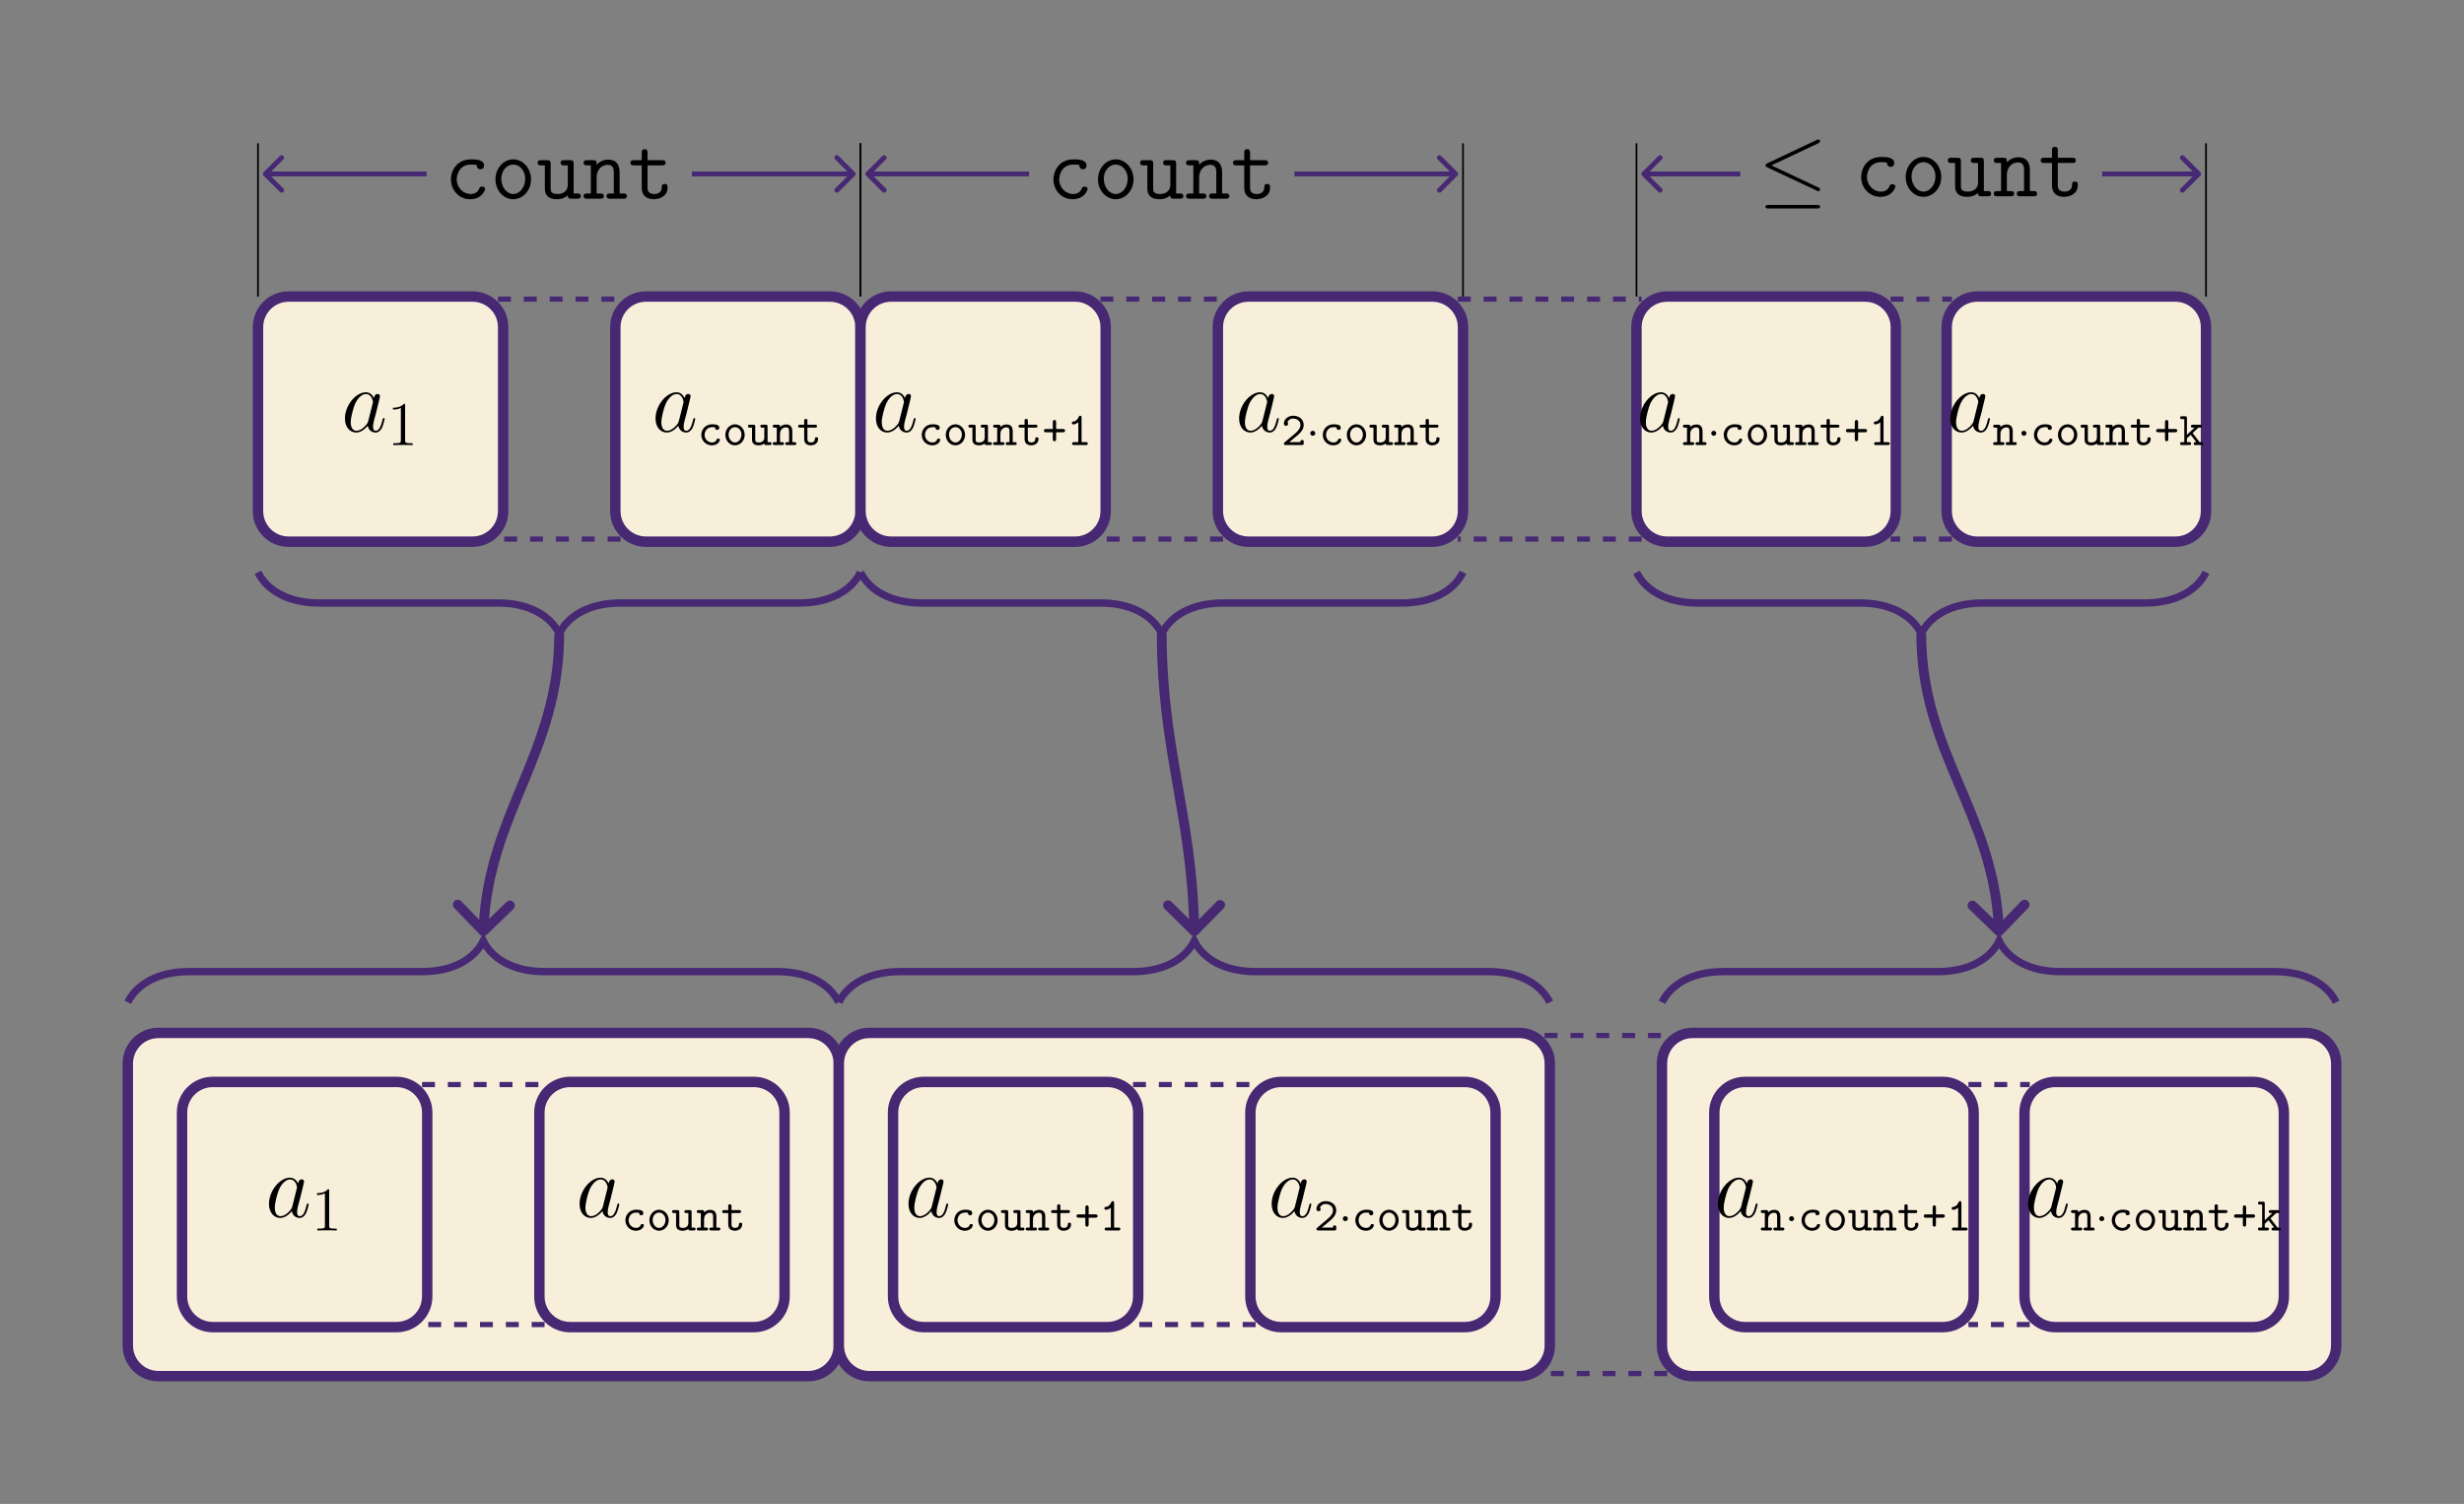 <?xml version="1.0" encoding="UTF-8"?>
<svg xmlns="http://www.w3.org/2000/svg" xmlns:xlink="http://www.w3.org/1999/xlink" width="569.764" height="347.769" viewBox="0 0 569.764 347.769">
<rect x="0" y="0" width="569.764" height="347.769" fill="#808080" stroke="none"/>
<defs>
<g>
<g id="glyph-0-0">
<path d="M 6.219 -2.453 C 6.109 -2.109 6.109 -2.062 5.828 -1.672 C 5.375 -1.094 4.469 -0.203 3.484 -0.203 C 2.641 -0.203 2.172 -0.969 2.172 -2.188 C 2.172 -3.328 2.812 -5.641 3.203 -6.5 C 3.906 -7.953 4.875 -8.703 5.688 -8.703 C 7.047 -8.703 7.312 -7 7.312 -6.844 C 7.312 -6.812 7.25 -6.547 7.234 -6.5 Z M 7.547 -7.75 C 7.312 -8.281 6.75 -9.109 5.688 -9.109 C 3.344 -9.109 0.828 -6.094 0.828 -3.031 C 0.828 -0.984 2.031 0.203 3.422 0.203 C 4.562 0.203 5.531 -0.688 6.109 -1.359 C 6.328 -0.141 7.297 0.203 7.906 0.203 C 8.531 0.203 9.031 -0.172 9.406 -0.906 C 9.734 -1.609 10.016 -2.875 10.016 -2.953 C 10.016 -3.062 9.938 -3.141 9.812 -3.141 C 9.625 -3.141 9.609 -3.031 9.516 -2.734 C 9.219 -1.516 8.812 -0.203 7.969 -0.203 C 7.375 -0.203 7.328 -0.75 7.328 -1.156 C 7.328 -1.625 7.391 -1.859 7.578 -2.672 C 7.719 -3.188 7.828 -3.641 8 -4.234 C 8.766 -7.328 8.938 -8.078 8.938 -8.203 C 8.938 -8.484 8.719 -8.719 8.406 -8.719 C 7.75 -8.719 7.578 -8 7.547 -7.75 Z M 7.547 -7.75 "/>
</g>
<g id="glyph-1-0">
<path d="M 4.125 -9.188 C 4.125 -9.531 4.125 -9.531 3.844 -9.531 C 3.5 -9.156 2.781 -8.625 1.312 -8.625 L 1.312 -8.203 C 1.641 -8.203 2.359 -8.203 3.141 -8.578 L 3.141 -1.109 C 3.141 -0.594 3.094 -0.422 1.844 -0.422 L 1.391 -0.422 L 1.391 0 C 1.781 -0.031 3.172 -0.031 3.641 -0.031 C 4.109 -0.031 5.5 -0.031 5.875 0 L 5.875 -0.422 L 5.438 -0.422 C 4.172 -0.422 4.125 -0.594 4.125 -1.109 Z M 4.125 -9.188 "/>
</g>
<g id="glyph-2-0">
<path d="M 5.078 -1.188 C 5.078 -1.5 4.766 -1.5 4.703 -1.5 C 4.531 -1.5 4.422 -1.469 4.344 -1.25 C 4.281 -1.109 4.062 -0.594 3.266 -0.594 C 2.328 -0.594 1.547 -1.359 1.547 -2.359 C 1.547 -2.875 1.859 -4.141 3.328 -4.141 C 3.562 -4.141 3.984 -4.141 3.984 -4.031 C 3.984 -3.656 4.203 -3.5 4.453 -3.5 C 4.719 -3.5 4.953 -3.688 4.953 -4 C 4.953 -4.797 3.812 -4.797 3.328 -4.797 C 1.453 -4.797 0.797 -3.312 0.797 -2.359 C 0.797 -1.047 1.828 0.062 3.203 0.062 C 4.719 0.062 5.078 -1 5.078 -1.188 Z M 5.078 -1.188 "/>
</g>
<g id="glyph-2-1">
<path d="M 5.094 -2.359 C 5.094 -3.719 4.078 -4.797 2.859 -4.797 C 1.641 -4.797 0.625 -3.719 0.625 -2.359 C 0.625 -0.969 1.656 0.062 2.859 0.062 C 4.062 0.062 5.094 -0.984 5.094 -2.359 Z M 2.859 -0.594 C 2.047 -0.594 1.375 -1.422 1.375 -2.438 C 1.375 -3.422 2.078 -4.141 2.859 -4.141 C 3.641 -4.141 4.344 -3.422 4.344 -2.438 C 4.344 -1.422 3.672 -0.594 2.859 -0.594 Z M 2.859 -0.594 "/>
</g>
<g id="glyph-2-2">
<path d="M 3.906 -0.344 C 3.922 0 4.141 0 4.344 0 L 5.141 0 C 5.312 0 5.578 0 5.578 -0.344 C 5.578 -0.672 5.297 -0.672 5.141 -0.672 L 4.656 -0.672 L 4.656 -4.25 C 4.656 -4.594 4.594 -4.703 4.219 -4.703 L 3.422 -4.703 C 3.25 -4.703 2.984 -4.703 2.984 -4.359 C 2.984 -4.031 3.266 -4.031 3.406 -4.031 L 3.906 -4.031 L 3.906 -1.719 C 3.906 -0.734 3.016 -0.594 2.672 -0.594 C 1.812 -0.594 1.812 -0.953 1.812 -1.312 L 1.812 -4.25 C 1.812 -4.594 1.75 -4.703 1.375 -4.703 L 0.578 -4.703 C 0.406 -4.703 0.125 -4.703 0.125 -4.359 C 0.125 -4.031 0.422 -4.031 0.562 -4.031 L 1.062 -4.031 L 1.062 -1.25 C 1.062 -0.203 1.812 0.062 2.609 0.062 C 3.047 0.062 3.5 -0.047 3.906 -0.344 Z M 3.906 -0.344 "/>
</g>
<g id="glyph-2-3">
<path d="M 1.812 -4.188 C 1.812 -4.531 1.812 -4.703 1.375 -4.703 L 0.578 -4.703 C 0.406 -4.703 0.125 -4.703 0.125 -4.359 C 0.125 -4.031 0.422 -4.031 0.562 -4.031 L 1.062 -4.031 L 1.062 -0.672 L 0.578 -0.672 C 0.406 -0.672 0.125 -0.672 0.125 -0.328 C 0.125 0 0.422 0 0.562 0 L 2.297 0 C 2.453 0 2.734 0 2.734 -0.328 C 2.734 -0.672 2.469 -0.672 2.297 -0.672 L 1.812 -0.672 L 1.812 -2.594 C 1.812 -3.688 2.625 -4.094 3.172 -4.094 C 3.75 -4.094 3.906 -3.797 3.906 -3.141 L 3.906 -0.672 L 3.484 -0.672 C 3.297 -0.672 3.031 -0.672 3.031 -0.328 C 3.031 0 3.328 0 3.484 0 L 5.141 0 C 5.297 0 5.578 0 5.578 -0.328 C 5.578 -0.672 5.312 -0.672 5.141 -0.672 L 4.656 -0.672 L 4.656 -3.203 C 4.656 -4.297 4.094 -4.766 3.234 -4.766 C 2.516 -4.766 2.016 -4.391 1.812 -4.188 Z M 1.812 -4.188 "/>
</g>
<g id="glyph-2-4">
<path d="M 2.422 -4.031 L 4.203 -4.031 C 4.375 -4.031 4.641 -4.031 4.641 -4.359 C 4.641 -4.703 4.391 -4.703 4.203 -4.703 L 2.422 -4.703 L 2.422 -5.594 C 2.422 -5.797 2.422 -6.047 2.047 -6.047 C 1.672 -6.047 1.672 -5.812 1.672 -5.594 L 1.672 -4.703 L 0.719 -4.703 C 0.547 -4.703 0.266 -4.703 0.266 -4.359 C 0.266 -4.031 0.547 -4.031 0.703 -4.031 L 1.672 -4.031 L 1.672 -1.375 C 1.672 -0.328 2.406 0.062 3.203 0.062 C 4.016 0.062 4.891 -0.406 4.891 -1.375 C 4.891 -1.578 4.891 -1.797 4.516 -1.797 C 4.156 -1.797 4.141 -1.578 4.141 -1.391 C 4.141 -0.703 3.516 -0.594 3.266 -0.594 C 2.422 -0.594 2.422 -1.172 2.422 -1.438 Z M 2.422 -4.031 "/>
</g>
<g id="glyph-2-5">
<path d="M 3.234 -2.953 L 4.781 -2.953 C 4.922 -2.953 5.297 -2.953 5.297 -3.344 C 5.297 -3.719 4.922 -3.719 4.781 -3.719 L 3.234 -3.719 L 3.234 -5.281 C 3.234 -5.406 3.234 -5.797 2.859 -5.797 C 2.469 -5.797 2.469 -5.406 2.469 -5.281 L 2.469 -3.719 L 0.922 -3.719 C 0.797 -3.719 0.422 -3.719 0.422 -3.344 C 0.422 -2.953 0.797 -2.953 0.922 -2.953 L 2.469 -2.953 L 2.469 -1.391 C 2.469 -1.266 2.469 -0.891 2.859 -0.891 C 3.234 -0.891 3.234 -1.266 3.234 -1.391 Z M 3.234 -2.953 "/>
</g>
<g id="glyph-2-6">
<path d="M 3.391 -6.344 C 3.391 -6.516 3.391 -6.781 3.062 -6.781 C 2.859 -6.781 2.797 -6.656 2.734 -6.516 C 2.328 -5.594 1.75 -5.469 1.547 -5.453 C 1.375 -5.438 1.141 -5.422 1.141 -5.109 C 1.141 -4.844 1.344 -4.781 1.5 -4.781 C 1.719 -4.781 2.156 -4.859 2.641 -5.266 L 2.641 -0.672 L 1.641 -0.672 C 1.469 -0.672 1.203 -0.672 1.203 -0.328 C 1.203 0 1.484 0 1.641 0 L 4.391 0 C 4.547 0 4.828 0 4.828 -0.328 C 4.828 -0.672 4.562 -0.672 4.391 -0.672 L 3.391 -0.672 Z M 3.391 -6.344 "/>
</g>
<g id="glyph-2-7">
<path d="M 0.734 -0.625 C 0.625 -0.547 0.562 -0.484 0.562 -0.344 C 0.562 0 0.844 0 1.016 0 L 4.719 0 C 5.078 0 5.141 -0.094 5.141 -0.453 L 5.141 -0.734 C 5.141 -0.938 5.141 -1.172 4.781 -1.172 C 4.391 -1.172 4.391 -0.969 4.391 -0.672 L 1.797 -0.672 C 2.438 -1.219 3.484 -2.047 3.953 -2.469 C 4.641 -3.094 5.141 -3.781 5.141 -4.656 C 5.141 -5.969 4.047 -6.781 2.719 -6.781 C 1.422 -6.781 0.562 -5.891 0.562 -4.969 C 0.562 -4.562 0.875 -4.438 1.062 -4.438 C 1.281 -4.438 1.531 -4.625 1.531 -4.922 C 1.531 -5.062 1.484 -5.203 1.391 -5.281 C 1.547 -5.781 2.062 -6.125 2.656 -6.125 C 3.562 -6.125 4.391 -5.609 4.391 -4.656 C 4.391 -3.891 3.859 -3.266 3.141 -2.656 Z M 0.734 -0.625 "/>
</g>
<g id="glyph-2-8">
<path d="M 3.125 -2.781 L 4.469 -4.031 L 4.859 -4.031 C 5.016 -4.031 5.297 -4.031 5.297 -4.359 C 5.297 -4.703 5.016 -4.703 4.859 -4.703 L 3.172 -4.703 C 3 -4.703 2.734 -4.703 2.734 -4.359 C 2.734 -4.031 3.016 -4.031 3.172 -4.031 L 3.578 -4.031 L 1.812 -2.375 L 1.812 -6.219 C 1.812 -6.547 1.75 -6.656 1.375 -6.656 L 0.672 -6.656 C 0.5 -6.656 0.234 -6.656 0.234 -6.344 C 0.234 -6 0.484 -6 0.672 -6 L 1.203 -6 L 1.203 -0.672 L 0.672 -0.672 C 0.5 -0.672 0.234 -0.672 0.234 -0.344 C 0.234 0 0.484 0 0.672 0 L 2.344 0 C 2.516 0 2.781 0 2.781 -0.328 C 2.781 -0.672 2.516 -0.672 2.344 -0.672 L 1.812 -0.672 L 1.812 -1.547 L 2.688 -2.359 L 3.984 -0.672 C 3.594 -0.672 3.375 -0.672 3.375 -0.328 C 3.375 0 3.641 0 3.812 0 L 5.094 0 C 5.25 0 5.547 0 5.547 -0.328 C 5.547 -0.672 5.25 -0.672 5.094 -0.672 L 4.75 -0.672 Z M 3.125 -2.781 "/>
</g>
<g id="glyph-3-0">
<path d="M 2.094 -2.719 C 2.094 -3.047 1.828 -3.297 1.516 -3.297 C 1.203 -3.297 0.938 -3.047 0.938 -2.719 C 0.938 -2.406 1.203 -2.156 1.516 -2.156 C 1.828 -2.156 2.094 -2.406 2.094 -2.719 Z M 2.094 -2.719 "/>
</g>
<g id="glyph-4-0">
<path d="M 9.422 -2.25 C 9.422 -2.781 8.906 -2.781 8.734 -2.781 C 8.266 -2.781 8.188 -2.625 8.078 -2.328 C 7.625 -1.203 6.609 -1.078 6.109 -1.078 C 4.359 -1.078 2.875 -2.547 2.875 -4.469 C 2.875 -5.516 3.469 -7.891 6.172 -7.891 C 6.734 -7.891 7.172 -7.844 7.359 -7.828 C 7.5 -7.781 7.516 -7.766 7.516 -7.656 C 7.578 -6.812 8.219 -6.797 8.344 -6.797 C 8.797 -6.797 9.188 -7.109 9.188 -7.656 C 9.188 -9.094 7.109 -9.094 6.203 -9.094 C 2.672 -9.094 1.531 -6.203 1.531 -4.469 C 1.531 -1.938 3.453 0.125 5.922 0.125 C 8.703 0.125 9.422 -1.922 9.422 -2.25 Z M 9.422 -2.25 "/>
</g>
<g id="glyph-4-1">
<path d="M 9.422 -4.469 C 9.422 -7.047 7.547 -9.094 5.312 -9.094 C 3.078 -9.094 1.203 -7.047 1.203 -4.469 C 1.203 -1.859 3.094 0.125 5.312 0.125 C 7.516 0.125 9.422 -1.859 9.422 -4.469 Z M 5.312 -1.078 C 3.828 -1.078 2.547 -2.641 2.547 -4.609 C 2.547 -6.531 3.859 -7.891 5.312 -7.891 C 6.75 -7.891 8.078 -6.531 8.078 -4.609 C 8.078 -2.625 6.797 -1.078 5.312 -1.078 Z M 5.312 -1.078 "/>
</g>
<g id="glyph-4-2">
<path d="M 8.641 -8.062 C 8.641 -8.703 8.516 -8.906 7.812 -8.906 L 6.438 -8.906 C 6.156 -8.906 5.625 -8.906 5.625 -8.297 C 5.625 -7.703 6.156 -7.703 6.438 -7.703 L 7.297 -7.703 L 7.297 -3.219 C 7.297 -1.531 5.891 -1.078 4.953 -1.078 C 3.328 -1.078 3.328 -1.812 3.328 -2.453 L 3.328 -8.062 C 3.328 -8.703 3.203 -8.906 2.5 -8.906 L 1.141 -8.906 C 0.844 -8.906 0.312 -8.906 0.312 -8.297 C 0.312 -7.703 0.844 -7.703 1.141 -7.703 L 1.984 -7.703 L 1.984 -2.359 C 1.984 -0.453 3.219 0.125 4.812 0.125 C 6.078 0.125 6.859 -0.391 7.266 -0.75 C 7.266 0 7.766 0 8.125 0 L 9.484 0 C 9.766 0 10.312 0 10.312 -0.594 C 10.312 -1.203 9.766 -1.203 9.484 -1.203 L 8.641 -1.203 Z M 8.641 -8.062 "/>
</g>
<g id="glyph-4-3">
<path d="M 8.641 -6.047 C 8.641 -8.078 7.688 -9.031 5.984 -9.031 C 4.578 -9.031 3.672 -8.234 3.328 -7.844 C 3.328 -8.609 3.328 -8.906 2.5 -8.906 L 1.141 -8.906 C 0.844 -8.906 0.312 -8.906 0.312 -8.297 C 0.312 -7.703 0.844 -7.703 1.141 -7.703 L 1.984 -7.703 L 1.984 -1.203 L 1.141 -1.203 C 0.844 -1.203 0.312 -1.203 0.312 -0.594 C 0.312 0 0.844 0 1.141 0 L 4.172 0 C 4.469 0 5 0 5 -0.594 C 5 -1.203 4.469 -1.203 4.172 -1.203 L 3.328 -1.203 L 3.328 -4.938 C 3.328 -6.938 4.734 -7.828 5.844 -7.828 C 7.047 -7.828 7.297 -7.141 7.297 -5.969 L 7.297 -1.203 L 6.438 -1.203 C 6.156 -1.203 5.625 -1.203 5.625 -0.594 C 5.625 0 6.156 0 6.438 0 L 9.484 0 C 9.766 0 10.312 0 10.312 -0.594 C 10.312 -1.203 9.766 -1.203 9.484 -1.203 L 8.641 -1.203 Z M 8.641 -6.047 "/>
</g>
<g id="glyph-4-4">
<path d="M 4.469 -7.703 L 7.812 -7.703 C 8.094 -7.703 8.641 -7.703 8.641 -8.297 C 8.641 -8.906 8.094 -8.906 7.812 -8.906 L 4.469 -8.906 L 4.469 -10.594 C 4.469 -10.969 4.469 -11.438 3.797 -11.438 C 3.125 -11.438 3.125 -10.969 3.125 -10.594 L 3.125 -8.906 L 1.359 -8.906 C 1.078 -8.906 0.516 -8.906 0.516 -8.297 C 0.516 -7.703 1.047 -7.703 1.344 -7.703 L 3.125 -7.703 L 3.125 -2.5 C 3.125 -0.578 4.438 0.125 5.922 0.125 C 7.047 0.125 9.094 -0.438 9.094 -2.547 C 9.094 -2.953 9.094 -3.406 8.406 -3.406 C 7.75 -3.406 7.75 -2.953 7.75 -2.516 C 7.719 -1.281 6.547 -1.078 6.078 -1.078 C 4.469 -1.078 4.469 -2.109 4.469 -2.609 Z M 4.469 -7.703 "/>
</g>
<g id="glyph-5-0">
<path d="M 13.938 -12.266 C 14.172 -12.375 14.328 -12.469 14.328 -12.719 C 14.328 -12.953 14.172 -13.141 13.922 -13.141 C 13.812 -13.141 13.641 -13.062 13.547 -13.016 L 2.125 -7.625 C 1.781 -7.453 1.719 -7.312 1.719 -7.141 C 1.719 -6.969 1.844 -6.812 2.125 -6.688 L 13.547 -1.328 C 13.812 -1.172 13.859 -1.172 13.922 -1.172 C 14.156 -1.172 14.328 -1.359 14.328 -1.594 C 14.328 -1.781 14.25 -1.906 13.906 -2.062 L 3.094 -7.141 Z M 13.609 2.828 C 13.969 2.828 14.328 2.828 14.328 2.422 C 14.328 2 13.906 2 13.594 2 L 2.453 2 C 2.141 2 1.719 2 1.719 2.422 C 1.719 2.828 2.094 2.828 2.438 2.828 Z M 13.609 2.828 "/>
</g>
</g>
<clipPath id="clip-0">
<path clip-rule="nonzero" d="M 115.145 68.57 L 143.492 68.57 L 143.492 125.262 L 115.145 125.262 Z M 115.145 68.57 "/>
</clipPath>
<clipPath id="clip-1">
<path clip-rule="nonzero" d="M 254.465 68.57 L 282.812 68.57 L 282.812 125.262 L 254.465 125.262 Z M 254.465 68.57 "/>
</clipPath>
<clipPath id="clip-2">
<path clip-rule="nonzero" d="M 337.098 68.57 L 379.617 68.57 L 379.617 125.262 L 337.098 125.262 Z M 337.098 68.57 "/>
</clipPath>
<clipPath id="clip-3">
<path clip-rule="nonzero" d="M 437.172 68.57 L 451.348 68.57 L 451.348 125.262 L 437.172 125.262 Z M 437.172 68.57 "/>
</clipPath>
<clipPath id="clip-4">
<path clip-rule="nonzero" d="M 0 204 L 229 204 L 229 347.77 L 0 347.77 Z M 0 204 "/>
</clipPath>
<clipPath id="clip-5">
<path clip-rule="nonzero" d="M 159 204 L 393 204 L 393 347.77 L 159 347.77 Z M 159 204 "/>
</clipPath>
<clipPath id="clip-6">
<path clip-rule="nonzero" d="M 357.164 238.848 L 385.512 238.848 L 385.512 318.219 L 357.164 318.219 Z M 357.164 238.848 "/>
</clipPath>
<clipPath id="clip-7">
<path clip-rule="nonzero" d="M 350 204 L 569.766 204 L 569.766 347.77 L 350 347.77 Z M 350 204 "/>
</clipPath>
<clipPath id="clip-8">
<path clip-rule="nonzero" d="M 97.582 250.188 L 125.93 250.188 L 125.93 306.879 L 97.582 306.879 Z M 97.582 250.188 "/>
</clipPath>
<clipPath id="clip-9">
<path clip-rule="nonzero" d="M 261.992 250.188 L 290.34 250.188 L 290.34 306.879 L 261.992 306.879 Z M 261.992 250.188 "/>
</clipPath>
<clipPath id="clip-10">
<path clip-rule="nonzero" d="M 455.172 250.188 L 469.348 250.188 L 469.348 306.879 L 455.172 306.879 Z M 455.172 250.188 "/>
</clipPath>
</defs>
<path fill-rule="nonzero" fill="rgb(100%, 100%, 100%)" fill-opacity="1" d="M -0.004 347.773 L 569.77 0 "/>
<path fill-rule="nonzero" fill="rgb(97.255%, 93.726%, 85.883%)" fill-opacity="1" stroke-width="2.409" stroke-linecap="butt" stroke-linejoin="miter" stroke="rgb(27.843%, 15.685%, 45.096%)" stroke-opacity="1" stroke-miterlimit="10" d="M 21.26 28.346 L -21.26 28.346 C -25.174 28.346 -28.346 25.174 -28.346 21.26 L -28.346 -21.26 C -28.346 -25.174 -25.174 -28.346 -21.26 -28.346 L 21.26 -28.346 C 25.174 -28.346 28.346 -25.174 28.346 -21.26 L 28.346 21.26 C 28.346 25.174 25.174 28.346 21.26 28.346 Z M 21.26 28.346 " transform="matrix(1, 0, 0, -1, 88.002, 96.916)"/>
<g fill="rgb(0%, 0%, 0%)" fill-opacity="1">
<use xlink:href="#glyph-0-0" x="78.931" y="99.815"/>
</g>
<g fill="rgb(0%, 0%, 0%)" fill-opacity="1">
<use xlink:href="#glyph-1-0" x="89.551" y="102.914"/>
</g>
<g clip-path="url(#clip-0)">
<path fill="none" stroke-width="2.409" stroke-linecap="butt" stroke-linejoin="miter" stroke="rgb(27.843%, 15.685%, 45.096%)" stroke-opacity="1" stroke-dasharray="2.989 2.989" stroke-miterlimit="10" d="M -14.172 28.346 L 14.175 28.346 M 14.175 -28.346 L -14.172 -28.346 " transform="matrix(1, 0, 0, -1, 129.317, 96.916)"/>
</g>
<path fill-rule="nonzero" fill="rgb(97.255%, 93.726%, 85.883%)" fill-opacity="1" stroke-width="2.409" stroke-linecap="butt" stroke-linejoin="miter" stroke="rgb(27.843%, 15.685%, 45.096%)" stroke-opacity="1" stroke-miterlimit="10" d="M 21.259 28.346 L -21.261 28.346 C -25.175 28.346 -28.347 25.174 -28.347 21.26 L -28.347 -21.26 C -28.347 -25.174 -25.175 -28.346 -21.261 -28.346 L 21.259 -28.346 C 25.173 -28.346 28.348 -25.174 28.348 -21.26 L 28.348 21.26 C 28.348 25.174 25.173 28.346 21.259 28.346 Z M 21.259 28.346 " transform="matrix(1, 0, 0, -1, 170.632, 96.916)"/>
<g fill="rgb(0%, 0%, 0%)" fill-opacity="1">
<use xlink:href="#glyph-0-0" x="150.755" y="99.815"/>
</g>
<g fill="rgb(0%, 0%, 0%)" fill-opacity="1">
<use xlink:href="#glyph-2-0" x="161.375" y="102.914"/>
<use xlink:href="#glyph-2-1" x="167.102" y="102.914"/>
<use xlink:href="#glyph-2-2" x="172.83" y="102.914"/>
<use xlink:href="#glyph-2-3" x="178.557" y="102.914"/>
<use xlink:href="#glyph-2-4" x="184.284" y="102.914"/>
</g>
<path fill-rule="nonzero" fill="rgb(97.255%, 93.726%, 85.883%)" fill-opacity="1" stroke-width="2.409" stroke-linecap="butt" stroke-linejoin="miter" stroke="rgb(27.843%, 15.685%, 45.096%)" stroke-opacity="1" stroke-miterlimit="10" d="M 21.261 28.346 L -21.259 28.346 C -25.173 28.346 -28.348 25.174 -28.348 21.26 L -28.348 -21.26 C -28.348 -25.174 -25.173 -28.346 -21.259 -28.346 L 21.261 -28.346 C 25.175 -28.346 28.347 -25.174 28.347 -21.26 L 28.347 21.26 C 28.347 25.174 25.175 28.346 21.261 28.346 Z M 21.261 28.346 " transform="matrix(1, 0, 0, -1, 227.325, 96.916)"/>
<g fill="rgb(0%, 0%, 0%)" fill-opacity="1">
<use xlink:href="#glyph-0-0" x="201.72" y="99.815"/>
</g>
<g fill="rgb(0%, 0%, 0%)" fill-opacity="1">
<use xlink:href="#glyph-2-0" x="212.341" y="102.914"/>
<use xlink:href="#glyph-2-1" x="218.068" y="102.914"/>
<use xlink:href="#glyph-2-2" x="223.796" y="102.914"/>
<use xlink:href="#glyph-2-3" x="229.523" y="102.914"/>
<use xlink:href="#glyph-2-4" x="235.25" y="102.914"/>
<use xlink:href="#glyph-2-5" x="240.977" y="102.914"/>
<use xlink:href="#glyph-2-6" x="246.705" y="102.914"/>
</g>
<g clip-path="url(#clip-1)">
<path fill="none" stroke-width="2.409" stroke-linecap="butt" stroke-linejoin="miter" stroke="rgb(27.843%, 15.685%, 45.096%)" stroke-opacity="1" stroke-dasharray="2.989 2.989" stroke-miterlimit="10" d="M -14.175 28.346 L 14.172 28.346 M 14.172 -28.346 L -14.175 -28.346 " transform="matrix(1, 0, 0, -1, 268.64, 96.916)"/>
</g>
<path fill-rule="nonzero" fill="rgb(97.255%, 93.726%, 85.883%)" fill-opacity="1" stroke-width="2.409" stroke-linecap="butt" stroke-linejoin="miter" stroke="rgb(27.843%, 15.685%, 45.096%)" stroke-opacity="1" stroke-miterlimit="10" d="M 21.26 28.346 L -21.26 28.346 C -25.174 28.346 -28.346 25.174 -28.346 21.26 L -28.346 -21.26 C -28.346 -25.174 -25.174 -28.346 -21.26 -28.346 L 21.26 -28.346 C 25.174 -28.346 28.346 -25.174 28.346 -21.26 L 28.346 21.26 C 28.346 25.174 25.174 28.346 21.26 28.346 Z M 21.26 28.346 " transform="matrix(1, 0, 0, -1, 309.955, 96.916)"/>
<g fill="rgb(0%, 0%, 0%)" fill-opacity="1">
<use xlink:href="#glyph-0-0" x="285.699" y="99.815"/>
</g>
<g fill="rgb(0%, 0%, 0%)" fill-opacity="1">
<use xlink:href="#glyph-2-7" x="296.319" y="102.914"/>
</g>
<g fill="rgb(0%, 0%, 0%)" fill-opacity="1">
<use xlink:href="#glyph-3-0" x="302.046" y="102.914"/>
</g>
<g fill="rgb(0%, 0%, 0%)" fill-opacity="1">
<use xlink:href="#glyph-2-0" x="305.077" y="102.914"/>
<use xlink:href="#glyph-2-1" x="310.804" y="102.914"/>
<use xlink:href="#glyph-2-2" x="316.531" y="102.914"/>
<use xlink:href="#glyph-2-3" x="322.259" y="102.914"/>
<use xlink:href="#glyph-2-4" x="327.986" y="102.914"/>
</g>
<g clip-path="url(#clip-2)">
<path fill="none" stroke-width="2.409" stroke-linecap="butt" stroke-linejoin="miter" stroke="rgb(27.843%, 15.685%, 45.096%)" stroke-opacity="1" stroke-dasharray="2.989 2.989" stroke-miterlimit="10" d="M -21.258 28.346 L 21.261 28.346 M 21.261 -28.346 L -21.258 -28.346 " transform="matrix(1, 0, 0, -1, 358.356, 96.916)"/>
</g>
<path fill-rule="nonzero" fill="rgb(97.255%, 93.726%, 85.883%)" fill-opacity="1" stroke-width="2.409" stroke-linecap="butt" stroke-linejoin="miter" stroke="rgb(27.843%, 15.685%, 45.096%)" stroke-opacity="1" stroke-miterlimit="10" d="M 22.898 28.346 L -22.899 28.346 C -26.809 28.346 -29.985 25.174 -29.985 21.26 L -29.985 -21.26 C -29.985 -25.174 -26.809 -28.346 -22.899 -28.346 L 22.898 -28.346 C 26.812 -28.346 29.984 -25.174 29.984 -21.26 L 29.984 21.26 C 29.984 25.174 26.812 28.346 22.898 28.346 Z M 22.898 28.346 " transform="matrix(1, 0, 0, -1, 408.395, 96.916)"/>
<g fill="rgb(0%, 0%, 0%)" fill-opacity="1">
<use xlink:href="#glyph-0-0" x="378.411" y="99.815"/>
</g>
<g fill="rgb(0%, 0%, 0%)" fill-opacity="1">
<use xlink:href="#glyph-2-3" x="389.032" y="102.914"/>
</g>
<g fill="rgb(0%, 0%, 0%)" fill-opacity="1">
<use xlink:href="#glyph-3-0" x="394.759" y="102.914"/>
</g>
<g fill="rgb(0%, 0%, 0%)" fill-opacity="1">
<use xlink:href="#glyph-2-0" x="397.79" y="102.914"/>
<use xlink:href="#glyph-2-1" x="403.517" y="102.914"/>
<use xlink:href="#glyph-2-2" x="409.244" y="102.914"/>
<use xlink:href="#glyph-2-3" x="414.972" y="102.914"/>
<use xlink:href="#glyph-2-4" x="420.699" y="102.914"/>
<use xlink:href="#glyph-2-5" x="426.426" y="102.914"/>
<use xlink:href="#glyph-2-6" x="432.153" y="102.914"/>
</g>
<g clip-path="url(#clip-3)">
<path fill="none" stroke-width="2.409" stroke-linecap="butt" stroke-linejoin="miter" stroke="rgb(27.843%, 15.685%, 45.096%)" stroke-opacity="1" stroke-dasharray="2.989 2.989" stroke-miterlimit="10" d="M -7.088 28.346 L 7.088 28.346 M 7.088 -28.346 L -7.088 -28.346 " transform="matrix(1, 0, 0, -1, 444.26, 96.916)"/>
</g>
<path fill-rule="nonzero" fill="rgb(97.255%, 93.726%, 85.883%)" fill-opacity="1" stroke-width="2.409" stroke-linecap="butt" stroke-linejoin="miter" stroke="rgb(27.843%, 15.685%, 45.096%)" stroke-opacity="1" stroke-miterlimit="10" d="M 22.898 28.346 L -22.898 28.346 C -26.812 28.346 -29.984 25.174 -29.984 21.26 L -29.984 -21.26 C -29.984 -25.174 -26.812 -28.346 -22.898 -28.346 L 22.898 -28.346 C 26.812 -28.346 29.984 -25.174 29.984 -21.26 L 29.984 21.26 C 29.984 25.174 26.812 28.346 22.898 28.346 Z M 22.898 28.346 " transform="matrix(1, 0, 0, -1, 480.125, 96.916)"/>
<g fill="rgb(0%, 0%, 0%)" fill-opacity="1">
<use xlink:href="#glyph-0-0" x="450.142" y="99.815"/>
</g>
<g fill="rgb(0%, 0%, 0%)" fill-opacity="1">
<use xlink:href="#glyph-2-3" x="460.762" y="102.914"/>
</g>
<g fill="rgb(0%, 0%, 0%)" fill-opacity="1">
<use xlink:href="#glyph-3-0" x="466.489" y="102.914"/>
</g>
<g fill="rgb(0%, 0%, 0%)" fill-opacity="1">
<use xlink:href="#glyph-2-0" x="469.52" y="102.914"/>
<use xlink:href="#glyph-2-1" x="475.247" y="102.914"/>
<use xlink:href="#glyph-2-2" x="480.974" y="102.914"/>
<use xlink:href="#glyph-2-3" x="486.702" y="102.914"/>
<use xlink:href="#glyph-2-4" x="492.429" y="102.914"/>
<use xlink:href="#glyph-2-5" x="498.156" y="102.914"/>
<use xlink:href="#glyph-2-8" x="503.883" y="102.914"/>
</g>
<path fill="none" stroke-width="0.399" stroke-linecap="butt" stroke-linejoin="miter" stroke="rgb(0%, 0%, 0%)" stroke-opacity="1" stroke-miterlimit="10" d="M -225.23 28.346 L -225.23 63.779 " transform="matrix(1, 0, 0, -1, 284.882, 96.916)"/>
<path fill="none" stroke-width="0.399" stroke-linecap="butt" stroke-linejoin="miter" stroke="rgb(0%, 0%, 0%)" stroke-opacity="1" stroke-miterlimit="10" d="M -85.905 28.346 L -85.905 63.779 " transform="matrix(1, 0, 0, -1, 284.882, 96.916)"/>
<g fill="rgb(0%, 0%, 0%)" fill-opacity="1">
<use xlink:href="#glyph-4-0" x="102.736" y="45.943"/>
<use xlink:href="#glyph-4-1" x="113.369" y="45.943"/>
<use xlink:href="#glyph-4-2" x="124.002" y="45.943"/>
<use xlink:href="#glyph-4-3" x="134.635" y="45.943"/>
<use xlink:href="#glyph-4-4" x="145.268" y="45.943"/>
</g>
<path fill="none" stroke-width="1.134" stroke-linecap="butt" stroke-linejoin="miter" stroke="rgb(27.843%, 15.685%, 45.096%)" stroke-opacity="1" stroke-miterlimit="10" d="M -186.249 56.693 L -222.96 56.693 " transform="matrix(1, 0, 0, -1, 284.882, 96.916)"/>
<path fill="none" stroke-width="1.134" stroke-linecap="round" stroke-linejoin="round" stroke="rgb(27.843%, 15.685%, 45.096%)" stroke-opacity="1" stroke-miterlimit="10" d="M -0.002 3.762 L 3.76 0 L -0.002 -3.761 " transform="matrix(-1, 0, 0, 1, 65.116, 40.222)"/>
<path fill="none" stroke-width="1.134" stroke-linecap="butt" stroke-linejoin="miter" stroke="rgb(27.843%, 15.685%, 45.096%)" stroke-opacity="1" stroke-miterlimit="10" d="M -124.886 56.693 L -88.171 56.693 " transform="matrix(1, 0, 0, -1, 284.882, 96.916)"/>
<path fill="none" stroke-width="1.134" stroke-linecap="round" stroke-linejoin="round" stroke="rgb(27.843%, 15.685%, 45.096%)" stroke-opacity="1" stroke-miterlimit="10" d="M 0.001 3.761 L 3.763 -0 L 0.001 -3.762 " transform="matrix(1, 0, 0, -1, 193.514, 40.222)"/>
<path fill="none" stroke-width="0.399" stroke-linecap="butt" stroke-linejoin="miter" stroke="rgb(0%, 0%, 0%)" stroke-opacity="1" stroke-miterlimit="10" d="M -85.905 28.346 L -85.905 63.779 " transform="matrix(1, 0, 0, -1, 284.882, 96.916)"/>
<path fill="none" stroke-width="0.399" stroke-linecap="butt" stroke-linejoin="miter" stroke="rgb(0%, 0%, 0%)" stroke-opacity="1" stroke-miterlimit="10" d="M 53.419 28.346 L 53.419 63.779 " transform="matrix(1, 0, 0, -1, 284.882, 96.916)"/>
<g fill="rgb(0%, 0%, 0%)" fill-opacity="1">
<use xlink:href="#glyph-4-0" x="242.058" y="45.943"/>
<use xlink:href="#glyph-4-1" x="252.691" y="45.943"/>
<use xlink:href="#glyph-4-2" x="263.324" y="45.943"/>
<use xlink:href="#glyph-4-3" x="273.957" y="45.943"/>
<use xlink:href="#glyph-4-4" x="284.59" y="45.943"/>
</g>
<path fill="none" stroke-width="1.134" stroke-linecap="butt" stroke-linejoin="miter" stroke="rgb(27.843%, 15.685%, 45.096%)" stroke-opacity="1" stroke-miterlimit="10" d="M -46.925 56.693 L -83.636 56.693 " transform="matrix(1, 0, 0, -1, 284.882, 96.916)"/>
<path fill="none" stroke-width="1.134" stroke-linecap="round" stroke-linejoin="round" stroke="rgb(27.843%, 15.685%, 45.096%)" stroke-opacity="1" stroke-miterlimit="10" d="M -0.001 3.762 L 3.761 0 L -0.001 -3.761 " transform="matrix(-1, 0, 0, 1, 204.44, 40.222)"/>
<path fill="none" stroke-width="1.134" stroke-linecap="butt" stroke-linejoin="miter" stroke="rgb(27.843%, 15.685%, 45.096%)" stroke-opacity="1" stroke-miterlimit="10" d="M 14.438 56.693 L 51.153 56.693 " transform="matrix(1, 0, 0, -1, 284.882, 96.916)"/>
<path fill="none" stroke-width="1.134" stroke-linecap="round" stroke-linejoin="round" stroke="rgb(27.843%, 15.685%, 45.096%)" stroke-opacity="1" stroke-miterlimit="10" d="M 0.001 3.761 L 3.763 -0 L 0.001 -3.762 " transform="matrix(1, 0, 0, -1, 332.839, 40.222)"/>
<path fill="none" stroke-width="0.399" stroke-linecap="butt" stroke-linejoin="miter" stroke="rgb(0%, 0%, 0%)" stroke-opacity="1" stroke-miterlimit="10" d="M 93.532 28.346 L 93.532 63.779 " transform="matrix(1, 0, 0, -1, 284.882, 96.916)"/>
<path fill="none" stroke-width="0.399" stroke-linecap="butt" stroke-linejoin="miter" stroke="rgb(0%, 0%, 0%)" stroke-opacity="1" stroke-miterlimit="10" d="M 225.227 28.346 L 225.227 63.779 " transform="matrix(1, 0, 0, -1, 284.882, 96.916)"/>
<g fill="rgb(0%, 0%, 0%)" fill-opacity="1">
<use xlink:href="#glyph-5-0" x="406.524" y="45.389"/>
</g>
<g fill="rgb(0%, 0%, 0%)" fill-opacity="1">
<use xlink:href="#glyph-4-0" x="428.835" y="45.389"/>
<use xlink:href="#glyph-4-1" x="439.468" y="45.389"/>
<use xlink:href="#glyph-4-2" x="450.101" y="45.389"/>
<use xlink:href="#glyph-4-3" x="460.734" y="45.389"/>
<use xlink:href="#glyph-4-4" x="471.367" y="45.389"/>
</g>
<path fill="none" stroke-width="1.134" stroke-linecap="butt" stroke-linejoin="miter" stroke="rgb(27.843%, 15.685%, 45.096%)" stroke-opacity="1" stroke-miterlimit="10" d="M 117.544 56.693 L 95.798 56.693 " transform="matrix(1, 0, 0, -1, 284.882, 96.916)"/>
<path fill="none" stroke-width="1.134" stroke-linecap="round" stroke-linejoin="round" stroke="rgb(27.843%, 15.685%, 45.096%)" stroke-opacity="1" stroke-miterlimit="10" d="M 0 3.762 L 3.762 0 L 0 -3.761 " transform="matrix(-1, 0, 0, 1, 383.875, 40.222)"/>
<path fill="none" stroke-width="1.134" stroke-linecap="butt" stroke-linejoin="miter" stroke="rgb(27.843%, 15.685%, 45.096%)" stroke-opacity="1" stroke-miterlimit="10" d="M 201.216 56.693 L 222.962 56.693 " transform="matrix(1, 0, 0, -1, 284.882, 96.916)"/>
<path fill="none" stroke-width="1.134" stroke-linecap="round" stroke-linejoin="round" stroke="rgb(27.843%, 15.685%, 45.096%)" stroke-opacity="1" stroke-miterlimit="10" d="M 0 3.761 L 3.762 -0 L 0 -3.762 " transform="matrix(1, 0, 0, -1, 504.648, 40.222)"/>
<path fill-rule="nonzero" fill="rgb(97.255%, 93.726%, 85.883%)" fill-opacity="1" d="M 186.875 238.848 L 36.637 238.848 C 32.723 238.848 29.551 242.02 29.551 245.934 L 29.551 311.133 C 29.551 315.047 32.723 318.219 36.637 318.219 L 186.875 318.219 C 190.789 318.219 193.961 315.047 193.961 311.133 L 193.961 245.934 C 193.961 242.02 190.789 238.848 186.875 238.848 Z M 186.875 238.848 "/>
<g clip-path="url(#clip-4)">
<path fill="none" stroke-width="2.409" stroke-linecap="butt" stroke-linejoin="miter" stroke="rgb(27.843%, 15.685%, 45.096%)" stroke-opacity="1" stroke-miterlimit="10" d="M 75.119 39.685 L -75.119 39.685 C -79.033 39.685 -82.205 36.513 -82.205 32.599 L -82.205 -32.6 C -82.205 -36.514 -79.033 -39.686 -75.119 -39.686 L 75.119 -39.686 C 79.033 -39.686 82.205 -36.514 82.205 -32.6 L 82.205 32.599 C 82.205 36.513 79.033 39.685 75.119 39.685 Z M 75.119 39.685 " transform="matrix(1, 0, 0, -1, 111.756, 278.533)"/>
</g>
<path fill-rule="nonzero" fill="rgb(97.255%, 93.726%, 85.883%)" fill-opacity="1" d="M 351.285 238.848 L 201.047 238.848 C 197.133 238.848 193.961 242.02 193.961 245.934 L 193.961 311.133 C 193.961 315.047 197.133 318.219 201.047 318.219 L 351.285 318.219 C 355.199 318.219 358.371 315.047 358.371 311.133 L 358.371 245.934 C 358.371 242.02 355.199 238.848 351.285 238.848 Z M 351.285 238.848 "/>
<g clip-path="url(#clip-5)">
<path fill="none" stroke-width="2.409" stroke-linecap="butt" stroke-linejoin="miter" stroke="rgb(27.843%, 15.685%, 45.096%)" stroke-opacity="1" stroke-miterlimit="10" d="M 75.12 39.685 L -75.118 39.685 C -79.032 39.685 -82.204 36.513 -82.204 32.599 L -82.204 -32.6 C -82.204 -36.514 -79.032 -39.686 -75.118 -39.686 L 75.12 -39.686 C 79.034 -39.686 82.206 -36.514 82.206 -32.6 L 82.206 32.599 C 82.206 36.513 79.034 39.685 75.12 39.685 Z M 75.12 39.685 " transform="matrix(1, 0, 0, -1, 276.165, 278.533)"/>
</g>
<g clip-path="url(#clip-6)">
<path fill="none" stroke-width="2.409" stroke-linecap="butt" stroke-linejoin="miter" stroke="rgb(27.843%, 15.685%, 45.096%)" stroke-opacity="1" stroke-dasharray="2.989 2.989" stroke-miterlimit="10" d="M -14.174 39.685 L 14.174 39.685 M 14.174 -39.686 L -14.174 -39.686 " transform="matrix(1, 0, 0, -1, 371.338, 278.533)"/>
</g>
<path fill-rule="nonzero" fill="rgb(97.255%, 93.726%, 85.883%)" fill-opacity="1" d="M 533.129 238.848 L 391.395 238.848 C 387.48 238.848 384.305 242.02 384.305 245.934 L 384.305 311.133 C 384.305 315.047 387.48 318.219 391.395 318.219 L 533.129 318.219 C 537.043 318.219 540.215 315.047 540.215 311.133 L 540.215 245.934 C 540.215 242.02 537.043 238.848 533.129 238.848 Z M 533.129 238.848 "/>
<g clip-path="url(#clip-7)">
<path fill="none" stroke-width="2.409" stroke-linecap="butt" stroke-linejoin="miter" stroke="rgb(27.843%, 15.685%, 45.096%)" stroke-opacity="1" stroke-miterlimit="10" d="M 70.869 39.685 L -70.865 39.685 C -74.78 39.685 -77.955 36.513 -77.955 32.599 L -77.955 -32.6 C -77.955 -36.514 -74.78 -39.686 -70.865 -39.686 L 70.869 -39.686 C 74.783 -39.686 77.955 -36.514 77.955 -32.6 L 77.955 32.599 C 77.955 36.513 74.783 39.685 70.869 39.685 Z M 70.869 39.685 " transform="matrix(1, 0, 0, -1, 462.26, 278.533)"/>
</g>
<path fill-rule="nonzero" fill="rgb(97.255%, 93.726%, 85.883%)" fill-opacity="1" stroke-width="2.409" stroke-linecap="butt" stroke-linejoin="miter" stroke="rgb(27.843%, 15.685%, 45.096%)" stroke-opacity="1" stroke-miterlimit="10" d="M 21.258 28.346 L -21.261 28.346 C -25.175 28.346 -28.347 25.174 -28.347 21.26 L -28.347 -21.26 C -28.347 -25.174 -25.175 -28.346 -21.261 -28.346 L 21.258 -28.346 C 25.172 -28.346 28.348 -25.174 28.348 -21.26 L 28.348 21.26 C 28.348 25.174 25.172 28.346 21.258 28.346 Z M 21.258 28.346 " transform="matrix(1, 0, 0, -1, 70.441, 278.533)"/>
<g fill="rgb(0%, 0%, 0%)" fill-opacity="1">
<use xlink:href="#glyph-0-0" x="61.37" y="281.431"/>
</g>
<g fill="rgb(0%, 0%, 0%)" fill-opacity="1">
<use xlink:href="#glyph-1-0" x="71.99" y="284.531"/>
</g>
<g clip-path="url(#clip-8)">
<path fill="none" stroke-width="2.409" stroke-linecap="butt" stroke-linejoin="miter" stroke="rgb(27.843%, 15.685%, 45.096%)" stroke-opacity="1" stroke-dasharray="2.989 2.989" stroke-miterlimit="10" d="M -14.174 28.346 L 14.174 28.346 M 14.174 -28.346 L -14.174 -28.346 " transform="matrix(1, 0, 0, -1, 111.756, 278.533)"/>
</g>
<path fill-rule="nonzero" fill="rgb(97.255%, 93.726%, 85.883%)" fill-opacity="1" stroke-width="2.409" stroke-linecap="butt" stroke-linejoin="miter" stroke="rgb(27.843%, 15.685%, 45.096%)" stroke-opacity="1" stroke-miterlimit="10" d="M 21.261 28.346 L -21.259 28.346 C -25.173 28.346 -28.348 25.174 -28.348 21.26 L -28.348 -21.26 C -28.348 -25.174 -25.173 -28.346 -21.259 -28.346 L 21.261 -28.346 C 25.175 -28.346 28.347 -25.174 28.347 -21.26 L 28.347 21.26 C 28.347 25.174 25.175 28.346 21.261 28.346 Z M 21.261 28.346 " transform="matrix(1, 0, 0, -1, 153.071, 278.533)"/>
<g fill="rgb(0%, 0%, 0%)" fill-opacity="1">
<use xlink:href="#glyph-0-0" x="133.194" y="281.431"/>
</g>
<g fill="rgb(0%, 0%, 0%)" fill-opacity="1">
<use xlink:href="#glyph-2-0" x="143.814" y="284.531"/>
<use xlink:href="#glyph-2-1" x="149.541" y="284.531"/>
<use xlink:href="#glyph-2-2" x="155.269" y="284.531"/>
<use xlink:href="#glyph-2-3" x="160.996" y="284.531"/>
<use xlink:href="#glyph-2-4" x="166.723" y="284.531"/>
</g>
<path fill-rule="nonzero" fill="rgb(97.255%, 93.726%, 85.883%)" fill-opacity="1" stroke-width="2.409" stroke-linecap="butt" stroke-linejoin="miter" stroke="rgb(27.843%, 15.685%, 45.096%)" stroke-opacity="1" stroke-miterlimit="10" d="M 21.259 28.346 L -21.26 28.346 C -25.174 28.346 -28.346 25.174 -28.346 21.26 L -28.346 -21.26 C -28.346 -25.174 -25.174 -28.346 -21.26 -28.346 L 21.259 -28.346 C 25.173 -28.346 28.345 -25.174 28.345 -21.26 L 28.345 21.26 C 28.345 25.174 25.173 28.346 21.259 28.346 Z M 21.259 28.346 " transform="matrix(1, 0, 0, -1, 234.85, 278.533)"/>
<g fill="rgb(0%, 0%, 0%)" fill-opacity="1">
<use xlink:href="#glyph-0-0" x="209.246" y="281.431"/>
</g>
<g fill="rgb(0%, 0%, 0%)" fill-opacity="1">
<use xlink:href="#glyph-2-0" x="219.866" y="284.531"/>
<use xlink:href="#glyph-2-1" x="225.593" y="284.531"/>
<use xlink:href="#glyph-2-2" x="231.321" y="284.531"/>
<use xlink:href="#glyph-2-3" x="237.048" y="284.531"/>
<use xlink:href="#glyph-2-4" x="242.775" y="284.531"/>
<use xlink:href="#glyph-2-5" x="248.502" y="284.531"/>
<use xlink:href="#glyph-2-6" x="254.23" y="284.531"/>
</g>
<g clip-path="url(#clip-9)">
<path fill="none" stroke-width="2.409" stroke-linecap="butt" stroke-linejoin="miter" stroke="rgb(27.843%, 15.685%, 45.096%)" stroke-opacity="1" stroke-dasharray="2.989 2.989" stroke-miterlimit="10" d="M -14.173 28.346 L 14.175 28.346 M 14.175 -28.346 L -14.173 -28.346 " transform="matrix(1, 0, 0, -1, 276.165, 278.533)"/>
</g>
<path fill-rule="nonzero" fill="rgb(97.255%, 93.726%, 85.883%)" fill-opacity="1" stroke-width="2.409" stroke-linecap="butt" stroke-linejoin="miter" stroke="rgb(27.843%, 15.685%, 45.096%)" stroke-opacity="1" stroke-miterlimit="10" d="M 21.258 28.346 L -21.261 28.346 C -25.175 28.346 -28.347 25.174 -28.347 21.26 L -28.347 -21.26 C -28.347 -25.174 -25.175 -28.346 -21.261 -28.346 L 21.258 -28.346 C 25.172 -28.346 28.348 -25.174 28.348 -21.26 L 28.348 21.26 C 28.348 25.174 25.172 28.346 21.258 28.346 Z M 21.258 28.346 " transform="matrix(1, 0, 0, -1, 317.48, 278.533)"/>
<g fill="rgb(0%, 0%, 0%)" fill-opacity="1">
<use xlink:href="#glyph-0-0" x="293.224" y="281.431"/>
</g>
<g fill="rgb(0%, 0%, 0%)" fill-opacity="1">
<use xlink:href="#glyph-2-7" x="303.845" y="284.531"/>
</g>
<g fill="rgb(0%, 0%, 0%)" fill-opacity="1">
<use xlink:href="#glyph-3-0" x="309.572" y="284.531"/>
</g>
<g fill="rgb(0%, 0%, 0%)" fill-opacity="1">
<use xlink:href="#glyph-2-0" x="312.603" y="284.531"/>
<use xlink:href="#glyph-2-1" x="318.33" y="284.531"/>
<use xlink:href="#glyph-2-2" x="324.057" y="284.531"/>
<use xlink:href="#glyph-2-3" x="329.785" y="284.531"/>
<use xlink:href="#glyph-2-4" x="335.512" y="284.531"/>
</g>
<path fill-rule="nonzero" fill="rgb(97.255%, 93.726%, 85.883%)" fill-opacity="1" stroke-width="2.409" stroke-linecap="butt" stroke-linejoin="miter" stroke="rgb(27.843%, 15.685%, 45.096%)" stroke-opacity="1" stroke-miterlimit="10" d="M 22.898 28.346 L -22.899 28.346 C -26.809 28.346 -29.985 25.174 -29.985 21.26 L -29.985 -21.26 C -29.985 -25.174 -26.809 -28.346 -22.899 -28.346 L 22.898 -28.346 C 26.812 -28.346 29.984 -25.174 29.984 -21.26 L 29.984 21.26 C 29.984 25.174 26.812 28.346 22.898 28.346 Z M 22.898 28.346 " transform="matrix(1, 0, 0, -1, 426.395, 278.533)"/>
<g fill="rgb(0%, 0%, 0%)" fill-opacity="1">
<use xlink:href="#glyph-0-0" x="396.411" y="281.431"/>
</g>
<g fill="rgb(0%, 0%, 0%)" fill-opacity="1">
<use xlink:href="#glyph-2-3" x="407.032" y="284.531"/>
</g>
<g fill="rgb(0%, 0%, 0%)" fill-opacity="1">
<use xlink:href="#glyph-3-0" x="412.759" y="284.531"/>
</g>
<g fill="rgb(0%, 0%, 0%)" fill-opacity="1">
<use xlink:href="#glyph-2-0" x="415.79" y="284.531"/>
<use xlink:href="#glyph-2-1" x="421.517" y="284.531"/>
<use xlink:href="#glyph-2-2" x="427.244" y="284.531"/>
<use xlink:href="#glyph-2-3" x="432.972" y="284.531"/>
<use xlink:href="#glyph-2-4" x="438.699" y="284.531"/>
<use xlink:href="#glyph-2-5" x="444.426" y="284.531"/>
<use xlink:href="#glyph-2-6" x="450.153" y="284.531"/>
</g>
<g clip-path="url(#clip-10)">
<path fill="none" stroke-width="2.409" stroke-linecap="butt" stroke-linejoin="miter" stroke="rgb(27.843%, 15.685%, 45.096%)" stroke-opacity="1" stroke-dasharray="2.989 2.989" stroke-miterlimit="10" d="M -7.088 28.346 L 7.088 28.346 M 7.088 -28.346 L -7.088 -28.346 " transform="matrix(1, 0, 0, -1, 462.26, 278.533)"/>
</g>
<path fill-rule="nonzero" fill="rgb(97.255%, 93.726%, 85.883%)" fill-opacity="1" stroke-width="2.409" stroke-linecap="butt" stroke-linejoin="miter" stroke="rgb(27.843%, 15.685%, 45.096%)" stroke-opacity="1" stroke-miterlimit="10" d="M 22.898 28.346 L -22.898 28.346 C -26.812 28.346 -29.984 25.174 -29.984 21.26 L -29.984 -21.26 C -29.984 -25.174 -26.812 -28.346 -22.898 -28.346 L 22.898 -28.346 C 26.812 -28.346 29.984 -25.174 29.984 -21.26 L 29.984 21.26 C 29.984 25.174 26.812 28.346 22.898 28.346 Z M 22.898 28.346 " transform="matrix(1, 0, 0, -1, 498.125, 278.533)"/>
<g fill="rgb(0%, 0%, 0%)" fill-opacity="1">
<use xlink:href="#glyph-0-0" x="468.142" y="281.431"/>
</g>
<g fill="rgb(0%, 0%, 0%)" fill-opacity="1">
<use xlink:href="#glyph-2-3" x="478.762" y="284.531"/>
</g>
<g fill="rgb(0%, 0%, 0%)" fill-opacity="1">
<use xlink:href="#glyph-3-0" x="484.489" y="284.531"/>
</g>
<g fill="rgb(0%, 0%, 0%)" fill-opacity="1">
<use xlink:href="#glyph-2-0" x="487.52" y="284.531"/>
<use xlink:href="#glyph-2-1" x="493.247" y="284.531"/>
<use xlink:href="#glyph-2-2" x="498.974" y="284.531"/>
<use xlink:href="#glyph-2-3" x="504.702" y="284.531"/>
<use xlink:href="#glyph-2-4" x="510.429" y="284.531"/>
<use xlink:href="#glyph-2-5" x="516.156" y="284.531"/>
<use xlink:href="#glyph-2-8" x="521.883" y="284.531"/>
</g>
<path fill="none" stroke-width="1.701" stroke-linecap="butt" stroke-linejoin="miter" stroke="rgb(27.843%, 15.685%, 45.096%)" stroke-opacity="1" stroke-miterlimit="10" d="M -85.905 -35.432 C -88.03 -39.686 -92.991 -42.522 -100.077 -42.522 L -141.394 -42.522 C -148.48 -42.522 -153.441 -45.354 -155.566 -49.607 C -157.695 -45.354 -162.655 -42.522 -169.741 -42.522 L -211.058 -42.522 C -218.144 -42.522 -223.105 -39.686 -225.23 -35.432 " transform="matrix(1, 0, 0, -1, 284.882, 96.916)"/>
<path fill="none" stroke-width="1.701" stroke-linecap="butt" stroke-linejoin="miter" stroke="rgb(27.843%, 15.685%, 45.096%)" stroke-opacity="1" stroke-miterlimit="10" d="M -255.335 -134.846 C -253.206 -130.596 -248.249 -127.76 -241.159 -127.76 L -187.3 -127.76 C -180.214 -127.76 -175.253 -124.924 -173.128 -120.674 C -171.003 -124.924 -166.042 -127.76 -158.956 -127.76 L -105.097 -127.76 C -98.011 -127.76 -93.05 -130.596 -90.921 -134.846 " transform="matrix(1, 0, 0, -1, 284.882, 96.916)"/>
<path fill="none" stroke-width="2.268" stroke-linecap="butt" stroke-linejoin="miter" stroke="rgb(27.843%, 15.685%, 45.096%)" stroke-opacity="1" stroke-miterlimit="10" d="M -155.566 -49.607 C -155.566 -77.053 -171.737 -90.924 -173.046 -117.272 " transform="matrix(1, 0, 0, -1, 284.882, 96.916)"/>
<path fill="none" stroke-width="2.268" stroke-linecap="round" stroke-linejoin="round" stroke="rgb(27.843%, 15.685%, 45.096%)" stroke-opacity="1" stroke-miterlimit="10" d="M -0 6.031 L 6.029 -0 L 0.001 -6.029 " transform="matrix(-0.016, 1, 1, 0.016, 111.88, 209.292)"/>
<path fill="none" stroke-width="1.701" stroke-linecap="butt" stroke-linejoin="miter" stroke="rgb(27.843%, 15.685%, 45.096%)" stroke-opacity="1" stroke-miterlimit="10" d="M 53.419 -35.432 C 51.294 -39.686 46.333 -42.522 39.247 -42.522 L -2.07 -42.522 C -9.155 -42.522 -14.116 -45.354 -16.241 -49.607 C -18.37 -45.354 -23.327 -42.522 -30.417 -42.522 L -71.73 -42.522 C -78.82 -42.522 -83.78 -39.686 -85.905 -35.432 " transform="matrix(1, 0, 0, -1, 284.882, 96.916)"/>
<path fill="none" stroke-width="1.701" stroke-linecap="butt" stroke-linejoin="miter" stroke="rgb(27.843%, 15.685%, 45.096%)" stroke-opacity="1" stroke-miterlimit="10" d="M -90.921 -134.846 C -88.796 -130.596 -83.835 -127.76 -76.749 -127.76 L -22.89 -127.76 C -15.804 -127.76 -10.843 -124.924 -8.718 -120.674 C -6.589 -124.924 -1.632 -127.76 5.458 -127.76 L 59.317 -127.76 C 66.403 -127.76 71.364 -130.596 73.489 -134.846 " transform="matrix(1, 0, 0, -1, 284.882, 96.916)"/>
<path fill="none" stroke-width="2.268" stroke-linecap="butt" stroke-linejoin="miter" stroke="rgb(27.843%, 15.685%, 45.096%)" stroke-opacity="1" stroke-miterlimit="10" d="M -16.241 -49.607 C -16.241 -76.381 -9.327 -91.463 -8.753 -117.268 " transform="matrix(1, 0, 0, -1, 284.882, 96.916)"/>
<path fill="none" stroke-width="2.268" stroke-linecap="round" stroke-linejoin="round" stroke="rgb(27.843%, 15.685%, 45.096%)" stroke-opacity="1" stroke-miterlimit="10" d="M 0.002 6.028 L 6.028 -0 L -0.001 -6.031 " transform="matrix(0.007, 1, 1, -0.007, 276.109, 209.292)"/>
<path fill="none" stroke-width="1.701" stroke-linecap="butt" stroke-linejoin="miter" stroke="rgb(27.843%, 15.685%, 45.096%)" stroke-opacity="1" stroke-miterlimit="10" d="M 225.227 -35.432 C 223.102 -39.686 218.141 -42.522 211.055 -42.522 L 173.552 -42.522 C 166.466 -42.522 161.505 -45.354 159.38 -49.607 C 157.255 -45.354 152.294 -42.522 145.208 -42.522 L 107.704 -42.522 C 100.618 -42.522 95.657 -39.686 93.532 -35.432 " transform="matrix(1, 0, 0, -1, 284.882, 96.916)"/>
<path fill="none" stroke-width="1.701" stroke-linecap="butt" stroke-linejoin="miter" stroke="rgb(27.843%, 15.685%, 45.096%)" stroke-opacity="1" stroke-miterlimit="10" d="M 99.427 -134.846 C 101.552 -130.596 106.513 -127.76 113.598 -127.76 L 163.208 -127.76 C 170.294 -127.76 175.255 -124.924 177.38 -120.674 C 179.505 -124.924 184.466 -127.76 191.555 -127.76 L 241.161 -127.76 C 248.247 -127.76 253.208 -130.596 255.333 -134.846 " transform="matrix(1, 0, 0, -1, 284.882, 96.916)"/>
<path fill="none" stroke-width="2.268" stroke-linecap="butt" stroke-linejoin="miter" stroke="rgb(27.843%, 15.685%, 45.096%)" stroke-opacity="1" stroke-miterlimit="10" d="M 159.38 -49.607 C 159.38 -77.053 175.954 -90.924 177.294 -117.272 " transform="matrix(1, 0, 0, -1, 284.882, 96.916)"/>
<path fill="none" stroke-width="2.268" stroke-linecap="round" stroke-linejoin="round" stroke="rgb(27.843%, 15.685%, 45.096%)" stroke-opacity="1" stroke-miterlimit="10" d="M -0 6.028 L 6.029 0.001 L 0.001 -6.028 " transform="matrix(0.017, 1, 1, -0.017, 462.133, 209.292)"/>
</svg>
